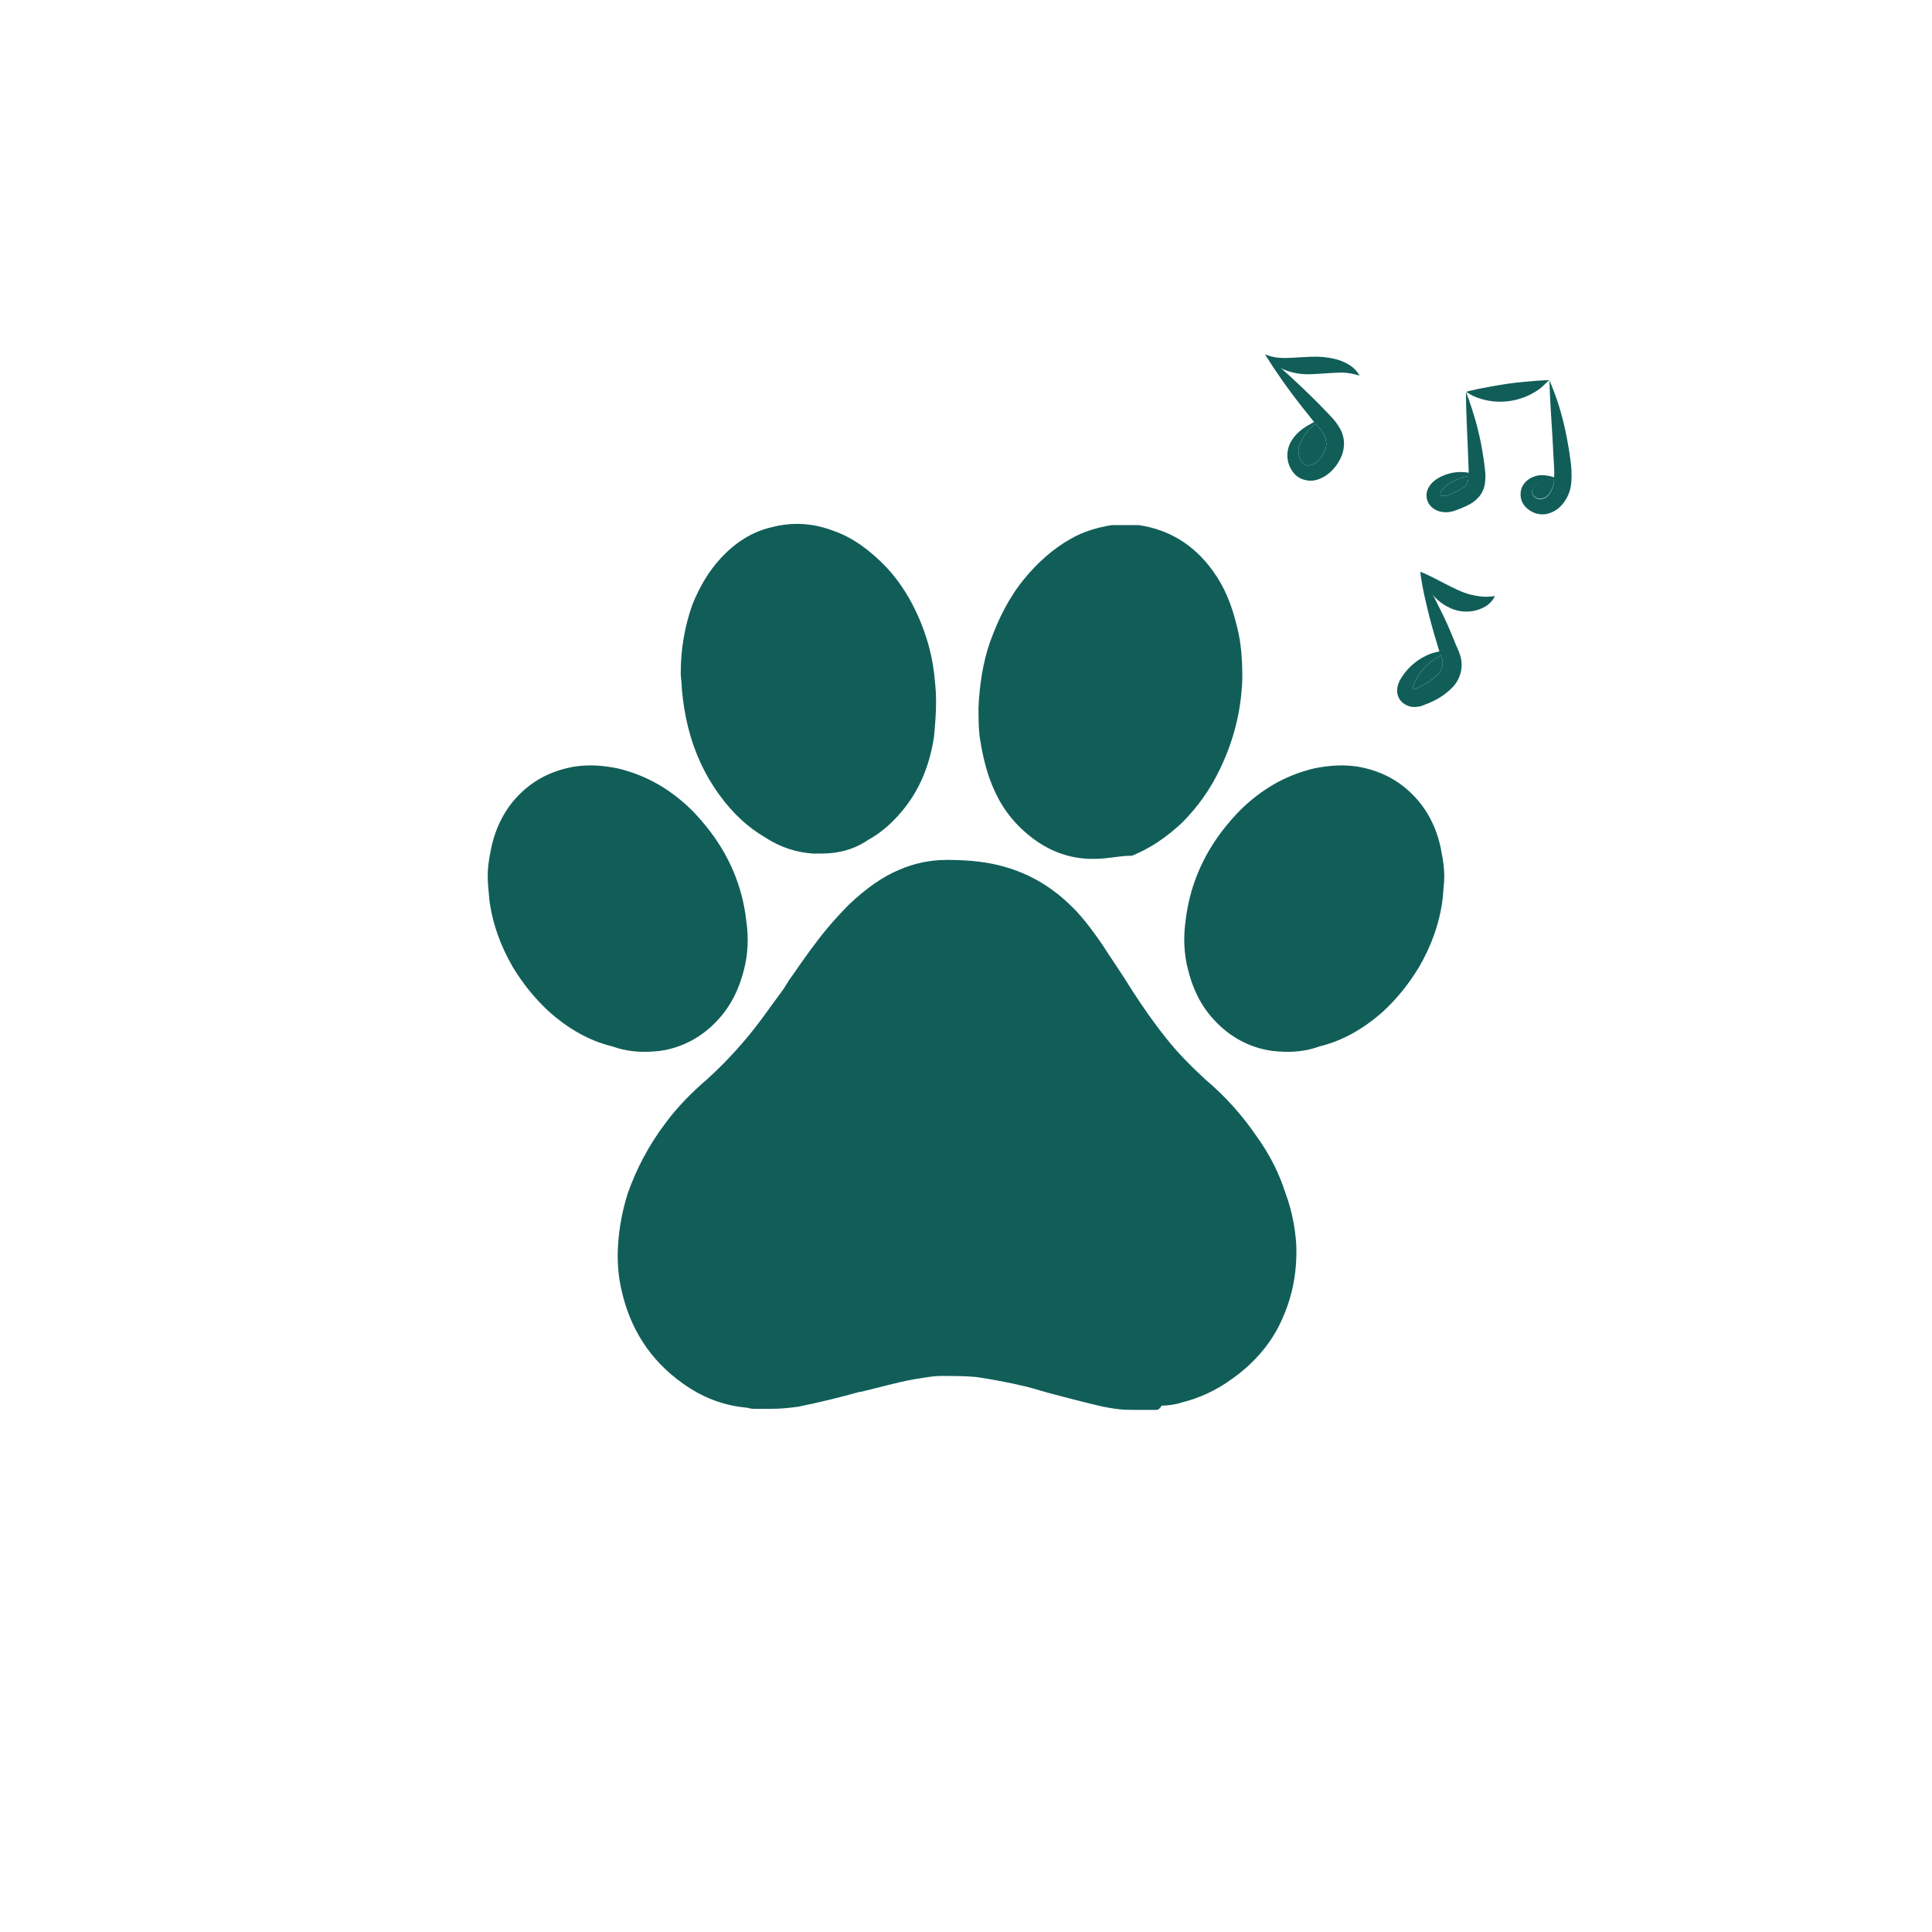 <svg xmlns="http://www.w3.org/2000/svg" xmlns:xlink="http://www.w3.org/1999/xlink" width="500" zoomAndPan="magnify" viewBox="0 0 375 375" height="500" preserveAspectRatio="xMidYMid meet" version="1.0"><defs><clipPath id="5f34ca049e"><path d="M 94.328 148 L 146 148 L 146 205 L 94.328 205 Z M 94.328 148 " clip-rule="nonzero"/></clipPath><clipPath id="29564d9eb9"><path d="M 132 101.312 L 182 101.312 L 182 166 L 132 166 Z M 132 101.312 " clip-rule="nonzero"/></clipPath><clipPath id="416f9914c5"><path d="M 189 101.312 L 242 101.312 L 242 167 L 189 167 Z M 189 101.312 " clip-rule="nonzero"/></clipPath><clipPath id="3146e80797"><path d="M 119.543 166.668 L 251.734 166.668 L 251.734 273.656 L 119.543 273.656 Z M 119.543 166.668 " clip-rule="nonzero"/></clipPath><clipPath id="de2476caad"><path d="M 229 148 L 280.328 148 L 280.328 205 L 229 205 Z M 229 148 " clip-rule="nonzero"/></clipPath><clipPath id="aa49101348"><path d="M 275 110 L 291 110 L 291 119 L 275 119 Z M 275 110 " clip-rule="nonzero"/></clipPath><clipPath id="5aaa0aac90"><path d="M 241.961 70.098 L 291.277 50.004 L 319.574 119.461 L 270.262 139.555 Z M 241.961 70.098 " clip-rule="nonzero"/></clipPath><clipPath id="940967f13c"><path d="M 241.961 70.098 L 291.277 50.004 L 319.574 119.461 L 270.262 139.555 Z M 241.961 70.098 " clip-rule="nonzero"/></clipPath><clipPath id="bdf21c8c84"><path d="M 274 127 L 281 127 L 281 134 L 274 134 Z M 274 127 " clip-rule="nonzero"/></clipPath><clipPath id="7a2168ffed"><path d="M 241.961 70.098 L 291.277 50.004 L 319.574 119.461 L 270.262 139.555 Z M 241.961 70.098 " clip-rule="nonzero"/></clipPath><clipPath id="653152eb4e"><path d="M 241.961 70.098 L 291.277 50.004 L 319.574 119.461 L 270.262 139.555 Z M 241.961 70.098 " clip-rule="nonzero"/></clipPath><clipPath id="ebe5fdb710"><path d="M 271 110 L 284 110 L 284 138 L 271 138 Z M 271 110 " clip-rule="nonzero"/></clipPath><clipPath id="58492d8169"><path d="M 241.961 70.098 L 291.277 50.004 L 319.574 119.461 L 270.262 139.555 Z M 241.961 70.098 " clip-rule="nonzero"/></clipPath><clipPath id="50c2bf18c2"><path d="M 241.961 70.098 L 291.277 50.004 L 319.574 119.461 L 270.262 139.555 Z M 241.961 70.098 " clip-rule="nonzero"/></clipPath><clipPath id="0e1f5abb2c"><path d="M 284 73 L 301 73 L 301 78 L 284 78 Z M 284 73 " clip-rule="nonzero"/></clipPath><clipPath id="9c8aff5e63"><path d="M 241.961 70.098 L 291.277 50.004 L 319.574 119.461 L 270.262 139.555 Z M 241.961 70.098 " clip-rule="nonzero"/></clipPath><clipPath id="ead9492b88"><path d="M 241.961 70.098 L 291.277 50.004 L 319.574 119.461 L 270.262 139.555 Z M 241.961 70.098 " clip-rule="nonzero"/></clipPath><clipPath id="adeac92a54"><path d="M 297 93 L 302 93 L 302 97 L 297 97 Z M 297 93 " clip-rule="nonzero"/></clipPath><clipPath id="600f693418"><path d="M 241.961 70.098 L 291.277 50.004 L 319.574 119.461 L 270.262 139.555 Z M 241.961 70.098 " clip-rule="nonzero"/></clipPath><clipPath id="3e0edd5d93"><path d="M 241.961 70.098 L 291.277 50.004 L 319.574 119.461 L 270.262 139.555 Z M 241.961 70.098 " clip-rule="nonzero"/></clipPath><clipPath id="c91a05db9a"><path d="M 295 73 L 306 73 L 306 100 L 295 100 Z M 295 73 " clip-rule="nonzero"/></clipPath><clipPath id="320d66bcf8"><path d="M 241.961 70.098 L 291.277 50.004 L 319.574 119.461 L 270.262 139.555 Z M 241.961 70.098 " clip-rule="nonzero"/></clipPath><clipPath id="99dadfd6f2"><path d="M 241.961 70.098 L 291.277 50.004 L 319.574 119.461 L 270.262 139.555 Z M 241.961 70.098 " clip-rule="nonzero"/></clipPath><clipPath id="a2fc45f8ef"><path d="M 279 92 L 286 92 L 286 97 L 279 97 Z M 279 92 " clip-rule="nonzero"/></clipPath><clipPath id="efa962c07b"><path d="M 241.961 70.098 L 291.277 50.004 L 319.574 119.461 L 270.262 139.555 Z M 241.961 70.098 " clip-rule="nonzero"/></clipPath><clipPath id="beeac58f4b"><path d="M 241.961 70.098 L 291.277 50.004 L 319.574 119.461 L 270.262 139.555 Z M 241.961 70.098 " clip-rule="nonzero"/></clipPath><clipPath id="f41931b83d"><path d="M 276 76 L 289 76 L 289 100 L 276 100 Z M 276 76 " clip-rule="nonzero"/></clipPath><clipPath id="67b40bb769"><path d="M 241.961 70.098 L 291.277 50.004 L 319.574 119.461 L 270.262 139.555 Z M 241.961 70.098 " clip-rule="nonzero"/></clipPath><clipPath id="4cb3efcee8"><path d="M 241.961 70.098 L 291.277 50.004 L 319.574 119.461 L 270.262 139.555 Z M 241.961 70.098 " clip-rule="nonzero"/></clipPath><clipPath id="ccd22d4932"><path d="M 245 68 L 264 68 L 264 73 L 245 73 Z M 245 68 " clip-rule="nonzero"/></clipPath><clipPath id="d25f58bd48"><path d="M 241.961 70.098 L 291.277 50.004 L 319.574 119.461 L 270.262 139.555 Z M 241.961 70.098 " clip-rule="nonzero"/></clipPath><clipPath id="14457dfcb1"><path d="M 241.961 70.098 L 291.277 50.004 L 319.574 119.461 L 270.262 139.555 Z M 241.961 70.098 " clip-rule="nonzero"/></clipPath><clipPath id="33dae0876f"><path d="M 252 82 L 258 82 L 258 91 L 252 91 Z M 252 82 " clip-rule="nonzero"/></clipPath><clipPath id="ff70866036"><path d="M 241.961 70.098 L 291.277 50.004 L 319.574 119.461 L 270.262 139.555 Z M 241.961 70.098 " clip-rule="nonzero"/></clipPath><clipPath id="ec8f620eb7"><path d="M 241.961 70.098 L 291.277 50.004 L 319.574 119.461 L 270.262 139.555 Z M 241.961 70.098 " clip-rule="nonzero"/></clipPath><clipPath id="aae1298c6d"><path d="M 245 68 L 261 68 L 261 94 L 245 94 Z M 245 68 " clip-rule="nonzero"/></clipPath><clipPath id="433007d641"><path d="M 241.961 70.098 L 291.277 50.004 L 319.574 119.461 L 270.262 139.555 Z M 241.961 70.098 " clip-rule="nonzero"/></clipPath><clipPath id="56b641d4ca"><path d="M 241.961 70.098 L 291.277 50.004 L 319.574 119.461 L 270.262 139.555 Z M 241.961 70.098 " clip-rule="nonzero"/></clipPath></defs><g clip-path="url(#5f34ca049e)"><path fill="#115e59" d="M 126.742 204.098 C 127.152 204.055 127.562 204.016 127.977 203.992 C 132.457 203.395 136.406 201.215 139.43 197.863 C 141.879 195.191 143.484 191.961 144.41 188.176 C 145.188 185.215 145.336 181.906 144.84 178.633 C 144.102 172.094 141.531 165.922 137.148 160.492 C 135.77 158.766 134.188 157.039 132.398 155.535 C 128.406 152.145 124.312 150.211 119.891 149.141 C 116.973 148.562 114.258 148.359 111.418 148.812 C 106.934 149.594 103.172 151.566 100.148 154.898 C 97.699 157.594 95.93 161.234 95.23 165.223 C 94.781 167.324 94.555 169.398 94.719 171.457 L 94.758 172.074 C 94.82 172.691 94.859 173.309 94.922 173.922 L 94.965 174.52 C 95.559 179.23 97.164 183.633 99.57 187.766 C 101.484 190.91 103.809 193.812 106.484 196.281 C 110.266 199.676 114.379 202.02 118.801 203.09 C 121.578 204.098 124.273 204.281 126.742 204.098 " fill-opacity="1" fill-rule="nonzero"/></g><g clip-path="url(#29564d9eb9)"><path fill="#115e59" d="M 133.57 141.203 C 134.805 146.137 136.859 150.457 139.535 154.16 C 142.207 157.859 145.086 160.535 148.582 162.59 C 151.461 164.441 154.547 165.473 157.84 165.676 L 159.484 165.676 C 162.773 165.676 165.859 164.855 168.535 163.004 C 171.207 161.562 173.676 159.301 175.734 156.625 C 178.613 152.926 180.461 148.402 181.285 143.051 C 181.492 140.789 181.695 138.527 181.695 136.059 C 181.695 134.207 181.492 132.359 181.285 130.504 C 180.875 127.215 180.051 124.129 178.816 121.047 C 176.762 115.902 173.883 111.582 170.18 108.293 C 167.504 105.824 164.625 103.973 161.539 102.945 C 157.633 101.504 153.727 101.301 149.816 102.328 C 146.117 103.152 142.824 105.207 139.945 108.293 C 137.477 110.969 135.832 113.848 134.391 117.344 C 132.953 121.457 132.129 125.777 132.129 130.711 C 132.129 131.535 132.336 132.359 132.336 133.59 C 132.539 136.059 132.953 138.734 133.57 141.203 " fill-opacity="1" fill-rule="nonzero"/></g><g clip-path="url(#416f9914c5)"><path fill="#115e59" d="M 191.98 150.867 C 193.422 154.98 195.477 158.273 198.355 160.945 C 202.059 164.441 206.379 166.5 211.316 166.703 L 212.551 166.703 C 215.016 166.703 217.281 166.09 219.746 166.09 C 223.242 164.648 226.328 162.59 229.414 159.711 C 232.5 156.625 234.965 153.129 236.816 149.223 C 239.492 143.668 240.93 137.91 241.137 131.738 C 241.137 128.246 240.93 124.746 240.109 121.66 C 239.082 117.344 237.641 113.848 235.379 110.762 C 231.676 105.621 226.738 102.738 220.98 101.918 C 220.773 101.918 220.773 101.918 220.57 101.918 L 215.84 101.918 C 213.164 102.328 210.285 103.152 207.816 104.59 C 204.527 106.441 201.441 109.117 198.77 112.406 C 195.891 115.902 193.832 120.016 192.188 124.543 C 190.746 128.656 190.129 132.973 189.926 137.293 C 189.926 139.145 189.926 140.996 190.129 142.848 C 190.539 145.727 191.16 148.402 191.98 150.867 " fill-opacity="1" fill-rule="nonzero"/></g><g clip-path="url(#3146e80797)"><path fill="#115e59" d="M 243.789 220.387 C 241.117 216.48 237.824 212.777 233.918 209.484 C 231.246 207.016 228.57 204.344 226.309 201.465 C 223.84 198.379 221.578 195.09 219.727 192.207 L 218.289 189.945 C 216.848 187.684 215.406 185.629 213.969 183.363 C 211.703 180.074 209.648 177.402 207.387 175.344 C 203.477 171.641 198.953 169.172 193.812 167.938 C 190.52 167.117 187.023 166.91 183.734 166.91 C 180.648 166.91 177.562 167.527 174.684 168.762 C 171.188 170.203 168.102 172.465 164.812 175.547 C 162.961 177.402 160.902 179.66 158.848 182.336 C 156.789 185.012 154.941 187.684 153.09 190.359 L 152.059 192.004 C 149.59 195.293 147.121 198.996 144.242 202.285 C 141.777 205.168 139.512 207.43 137.25 209.484 C 134.371 211.953 131.492 214.832 129.23 217.918 C 125.938 222.238 123.473 226.969 121.824 231.699 C 120.797 234.988 120.18 238.281 119.973 241.57 C 119.77 244.449 119.973 247.535 120.59 250.207 C 122.238 257.82 126.145 263.988 132.52 268.516 C 136.223 271.188 140.336 272.832 145.066 273.242 C 145.684 273.449 146.098 273.449 146.711 273.449 L 149.797 273.449 C 151.648 273.449 153.5 273.242 154.941 273.039 C 159.055 272.215 163.164 271.188 166.867 270.16 L 167.074 270.16 C 170.57 269.336 174.066 268.309 177.562 267.691 C 179.004 267.484 180.855 267.074 182.707 267.074 C 185.172 267.074 187.434 267.074 189.492 267.281 C 192.371 267.691 195.664 268.309 199.156 269.129 C 200.805 269.543 202.656 270.16 204.301 270.57 C 206.562 271.188 209.031 271.805 211.5 272.422 C 213.969 273.039 216.641 273.656 219.52 273.656 L 224.457 273.656 C 224.867 273.656 225.074 273.449 225.484 272.832 C 226.719 272.832 228.16 272.629 229.391 272.215 C 232.684 271.395 235.977 269.953 239.059 267.691 C 243.172 264.812 246.465 261.109 248.523 256.789 C 250.781 252.059 251.812 247.125 251.605 241.57 C 251.402 238.484 250.781 234.988 249.547 231.699 C 248.316 227.789 246.465 224.09 243.789 220.387 " fill-opacity="1" fill-rule="nonzero"/></g><g clip-path="url(#de2476caad)"><path fill="#115e59" d="M 279.762 165.223 C 279.062 161.234 277.293 157.594 274.828 154.898 C 271.805 151.566 268.059 149.594 263.578 148.812 C 260.719 148.359 258.023 148.562 255.082 149.141 C 250.66 150.211 246.59 152.145 242.598 155.535 C 240.809 157.039 239.223 158.766 237.848 160.492 C 233.465 165.922 230.895 172.094 230.133 178.633 C 229.66 181.906 229.805 185.215 230.586 188.176 C 231.512 191.961 233.094 195.191 235.562 197.863 C 238.586 201.215 242.535 203.395 247.02 203.992 C 247.43 204.016 247.844 204.055 248.254 204.098 C 250.723 204.281 253.414 204.098 256.172 203.09 C 260.594 202.02 264.707 199.676 268.512 196.281 C 271.188 193.812 273.492 190.91 275.402 187.766 C 277.809 183.633 279.414 179.23 280.008 174.52 L 280.07 173.922 C 280.113 173.309 280.176 172.691 280.215 172.074 L 280.277 171.457 C 280.441 169.398 280.195 167.324 279.762 165.223 " fill-opacity="1" fill-rule="nonzero"/></g><g clip-path="url(#aa49101348)"><g clip-path="url(#5aaa0aac90)"><g clip-path="url(#940967f13c)"><path fill="#115e59" d="M 290.156 115.68 C 290.066 115.906 289.953 116.117 289.816 116.316 C 289.414 116.887 288.914 117.352 288.32 117.719 C 287.258 118.332 286.109 118.66 284.883 118.707 C 283.652 118.75 282.484 118.504 281.379 117.965 C 280.129 117.383 279.051 116.57 278.152 115.523 C 277.578 114.855 277.086 114.133 276.672 113.355 C 276.277 112.59 275.953 111.797 275.703 110.977 C 275.703 110.977 276.707 111.371 278.105 112.074 C 279.504 112.781 281.281 113.75 282.984 114.523 C 284.57 115.27 286.234 115.699 287.977 115.82 C 288.508 115.844 289.039 115.828 289.566 115.77 Z M 290.156 115.68 " fill-opacity="1" fill-rule="nonzero"/></g></g></g><g clip-path="url(#bdf21c8c84)"><g clip-path="url(#7a2168ffed)"><g clip-path="url(#653152eb4e)"><path fill="#115e59" d="M 279.969 129.344 C 279.867 129.855 279.637 130.301 279.277 130.68 C 278.363 131.637 277.32 132.418 276.141 133.023 C 275.785 133.172 275.582 133.352 275.32 133.457 L 274.926 133.617 C 274.844 133.645 274.758 133.68 274.68 133.719 C 274.582 133.793 274.48 133.805 274.371 133.746 C 274.289 133.676 274.254 133.59 274.266 133.484 C 274.238 133.426 274.238 133.426 274.262 133.277 C 274.309 133.113 274.363 132.953 274.426 132.793 C 274.723 132.098 275.086 131.441 275.523 130.824 C 276.289 129.746 277.215 128.824 278.293 128.059 C 278.73 127.742 279.188 127.453 279.66 127.195 C 279.73 127.363 279.797 127.527 279.871 127.707 C 280.027 128.246 280.059 128.789 279.969 129.344 Z M 279.969 129.344 " fill-opacity="1" fill-rule="nonzero"/></g></g></g><g clip-path="url(#ebe5fdb710)"><g clip-path="url(#58492d8169)"><g clip-path="url(#50c2bf18c2)"><path fill="#115e59" d="M 283.402 127.156 C 283.129 126.281 282.781 125.633 282.52 124.988 C 282.258 124.348 281.992 123.695 281.734 123.062 C 280.723 120.578 279.605 118.383 278.723 116.652 C 278.562 116.258 278.352 115.914 278.141 115.5 C 276.758 112.82 275.816 111.191 275.656 110.965 C 275.91 112.879 276.262 114.773 276.711 116.652 C 277.133 118.504 277.699 120.781 278.48 123.445 C 278.77 124.395 279.062 125.387 279.379 126.438 C 278.832 126.547 278.293 126.688 277.762 126.859 C 276.586 127.297 275.504 127.91 274.527 128.703 C 273.551 129.492 272.723 130.418 272.047 131.477 C 271.887 131.727 271.742 131.984 271.609 132.25 C 271.441 132.605 271.32 132.98 271.25 133.367 C 271.078 134.23 271.223 135.035 271.691 135.781 C 272.074 136.312 272.562 136.703 273.168 136.957 C 273.77 137.211 274.395 137.289 275.039 137.191 C 275.422 137.145 275.633 137.086 275.867 137.047 L 276.535 136.777 C 276.941 136.637 277.336 136.477 277.723 136.293 C 279.414 135.566 280.887 134.531 282.145 133.188 C 282.875 132.332 283.355 131.355 283.586 130.258 C 283.785 129.207 283.727 128.172 283.402 127.156 Z M 279.289 130.676 C 278.375 131.633 277.332 132.414 276.156 133.02 C 275.797 133.164 275.594 133.344 275.332 133.453 L 274.926 133.617 C 274.844 133.645 274.758 133.68 274.68 133.719 C 274.582 133.793 274.48 133.805 274.371 133.746 C 274.289 133.676 274.254 133.59 274.266 133.484 C 274.238 133.426 274.238 133.426 274.262 133.277 C 274.309 133.113 274.363 132.953 274.426 132.793 C 274.723 132.098 275.086 131.441 275.523 130.824 C 276.289 129.746 277.215 128.824 278.293 128.059 C 278.73 127.742 279.188 127.453 279.66 127.195 C 279.73 127.363 279.797 127.527 279.871 127.707 C 280.027 128.246 280.059 128.789 279.969 129.344 C 279.863 129.863 279.625 130.312 279.254 130.688 Z M 279.289 130.676 " fill-opacity="1" fill-rule="nonzero"/></g></g></g><g clip-path="url(#0e1f5abb2c)"><g clip-path="url(#9c8aff5e63)"><g clip-path="url(#ead9492b88)"><path fill="#115e59" d="M 300.703 73.773 L 300.035 73.797 L 298.234 73.906 C 296.746 74.027 294.77 74.184 292.566 74.496 C 290.367 74.812 288.422 75.215 286.949 75.48 L 285.199 75.875 L 284.605 76.062 C 284.605 76.062 284.77 76.188 285.105 76.398 C 285.598 76.703 286.117 76.953 286.66 77.152 C 288.746 77.93 290.891 78.156 293.094 77.832 C 295.184 77.512 297.086 76.738 298.805 75.508 C 299.297 75.121 299.762 74.703 300.191 74.246 Z M 300.703 73.773 " fill-opacity="1" fill-rule="nonzero"/></g></g></g><g clip-path="url(#adeac92a54)"><g clip-path="url(#600f693418)"><g clip-path="url(#3e0edd5d93)"><path fill="#115e59" d="M 301.656 93.062 C 301.617 94.055 301.309 94.957 300.734 95.77 C 300.316 96.406 299.727 96.754 298.969 96.809 C 298.652 96.805 298.363 96.719 298.094 96.562 C 297.82 96.402 297.609 96.188 297.453 95.914 C 297.352 95.621 297.34 95.324 297.414 95.023 C 297.492 94.723 297.645 94.469 297.875 94.258 C 298.348 93.824 298.887 93.496 299.492 93.281 C 300.098 93.066 300.719 92.98 301.363 93.02 C 301.461 93.027 301.559 93.043 301.656 93.062 Z M 301.656 93.062 " fill-opacity="1" fill-rule="nonzero"/></g></g></g><g clip-path="url(#c91a05db9a)"><g clip-path="url(#320d66bcf8)"><g clip-path="url(#99dadfd6f2)"><path fill="#115e59" d="M 302.699 79.145 C 302.176 77.418 301.672 76.082 301.305 75.18 C 300.938 74.277 300.727 73.766 300.727 73.766 C 300.766 73.859 300.777 75.688 300.965 78.938 C 301.062 80.605 301.191 82.66 301.344 85.078 C 301.418 86.281 301.492 87.586 301.551 88.988 C 301.609 90.395 301.746 91.477 301.656 92.648 L 301.48 92.594 C 300.883 92.402 300.273 92.285 299.648 92.246 C 298.699 92.176 297.816 92.379 296.996 92.855 C 296.473 93.156 296.039 93.555 295.695 94.051 C 295.285 94.676 295.102 95.359 295.145 96.105 C 295.18 96.961 295.484 97.707 296.055 98.34 C 296.629 98.973 297.328 99.41 298.145 99.652 C 298.578 99.777 299.016 99.836 299.465 99.836 C 299.93 99.824 300.383 99.742 300.82 99.59 C 301.668 99.293 302.398 98.82 303.016 98.168 C 304.23 96.832 304.895 95.262 305.008 93.461 C 305.09 91.992 305.016 90.535 304.793 89.082 C 304.629 87.762 304.395 86.473 304.184 85.309 C 303.805 83.227 303.309 81.172 302.699 79.145 Z M 301.664 93.145 C 301.621 94.137 301.312 95.039 300.742 95.852 C 300.324 96.488 299.734 96.836 298.973 96.891 C 298.66 96.883 298.367 96.801 298.098 96.641 C 297.828 96.484 297.613 96.266 297.457 95.996 C 297.355 95.703 297.344 95.406 297.422 95.105 C 297.496 94.805 297.648 94.551 297.879 94.34 C 298.352 93.906 298.891 93.578 299.496 93.363 C 300.102 93.148 300.727 93.059 301.367 93.098 C 301.469 93.094 301.57 93.094 301.672 93.098 Z M 301.664 93.145 " fill-opacity="1" fill-rule="nonzero"/></g></g></g><g clip-path="url(#a2fc45f8ef)"><g clip-path="url(#efa962c07b)"><g clip-path="url(#beeac58f4b)"><path fill="#115e59" d="M 285.043 92.414 C 285.039 92.645 285.02 92.875 284.98 93.105 C 284.926 93.5 284.781 93.855 284.539 94.172 C 284.172 94.578 283.734 94.895 283.234 95.121 C 282.676 95.418 281.918 95.77 281.383 95.984 C 281.012 96.18 280.617 96.266 280.199 96.246 C 280.07 96.242 279.945 96.215 279.832 96.16 C 279.766 96.148 279.711 96.113 279.676 96.055 C 279.602 95.98 279.562 95.891 279.566 95.781 C 279.617 95.555 279.715 95.352 279.855 95.164 C 280.207 94.695 280.625 94.297 281.117 93.973 C 281.992 93.363 282.945 92.922 283.977 92.656 C 284.328 92.555 284.684 92.473 285.043 92.414 Z M 285.043 92.414 " fill-opacity="1" fill-rule="nonzero"/></g></g></g><g clip-path="url(#f41931b83d)"><g clip-path="url(#67b40bb769)"><g clip-path="url(#4cb3efcee8)"><path fill="#115e59" d="M 286.402 81.656 C 285.406 78.191 284.547 76.086 284.547 76.086 C 284.547 76.086 284.531 78.188 284.676 81.676 C 284.738 83.398 284.84 85.48 284.934 87.824 L 285.074 91.5 L 285.082 91.762 C 284.762 91.703 284.441 91.66 284.117 91.641 C 282.863 91.559 281.648 91.738 280.469 92.184 C 279.641 92.473 278.891 92.902 278.223 93.473 C 277.793 93.844 277.457 94.281 277.207 94.789 C 277.055 95.09 276.953 95.406 276.906 95.738 C 276.859 96.074 276.867 96.406 276.93 96.734 C 276.996 97.066 277.109 97.379 277.277 97.668 C 277.441 97.961 277.652 98.219 277.902 98.441 C 278.324 98.816 278.801 99.082 279.34 99.246 C 280.344 99.512 281.336 99.477 282.32 99.141 C 283.105 98.883 283.871 98.57 284.617 98.203 C 285.594 97.785 286.43 97.172 287.125 96.363 C 287.73 95.609 288.098 94.754 288.227 93.793 C 288.336 93.039 288.352 92.285 288.273 91.527 C 288.145 90.191 287.98 89 287.766 87.824 C 287.41 85.457 286.883 83.387 286.402 81.656 Z M 284.98 93.105 C 284.926 93.5 284.781 93.855 284.539 94.172 C 284.172 94.578 283.734 94.895 283.234 95.121 C 282.676 95.418 281.918 95.77 281.383 95.984 C 281.012 96.18 280.617 96.266 280.199 96.246 C 280.07 96.242 279.945 96.215 279.832 96.16 C 279.766 96.148 279.711 96.113 279.676 96.055 C 279.602 95.98 279.562 95.891 279.566 95.781 C 279.617 95.555 279.715 95.352 279.855 95.164 C 280.207 94.695 280.625 94.297 281.117 93.973 C 281.992 93.363 282.945 92.922 283.977 92.656 C 284.312 92.562 284.652 92.488 284.996 92.434 C 285.008 92.656 285 92.883 284.98 93.105 Z M 284.98 93.105 " fill-opacity="1" fill-rule="nonzero"/></g></g></g><g clip-path="url(#ccd22d4932)"><g clip-path="url(#d25f58bd48)"><g clip-path="url(#14457dfcb1)"><path fill="#115e59" d="M 245.578 68.762 C 245.699 68.996 245.832 69.219 245.988 69.43 C 246.434 70.031 246.973 70.539 247.605 70.945 C 249.797 72.223 252.16 72.781 254.695 72.621 C 257.426 72.52 259.57 72.23 261.172 72.352 C 261.84 72.41 262.496 72.527 263.145 72.699 L 263.879 72.902 C 263.77 72.691 263.645 72.492 263.508 72.301 C 263.09 71.746 262.586 71.273 262.004 70.891 C 261.051 70.285 260.02 69.863 258.91 69.625 C 257.496 69.316 256.066 69.188 254.621 69.238 C 252.062 69.324 249.91 69.59 248.27 69.441 C 247.59 69.387 246.926 69.254 246.277 69.047 C 245.797 68.895 245.578 68.762 245.578 68.762 Z M 245.578 68.762 " fill-opacity="1" fill-rule="nonzero"/></g></g></g><g clip-path="url(#33dae0876f)"><g clip-path="url(#ff70866036)"><g clip-path="url(#ec8f620eb7)"><path fill="#115e59" d="M 257.457 86.109 C 257.379 87.234 256.957 88.207 256.195 89.039 C 255.645 89.805 254.902 90.246 253.965 90.363 C 253.574 90.32 253.234 90.172 252.938 89.918 C 252.641 89.664 252.438 89.352 252.332 88.977 C 251.973 88.141 251.926 87.285 252.188 86.414 C 252.762 84.953 253.641 83.707 254.824 82.676 L 255.348 82.188 L 255.84 82.789 C 256.766 83.707 257.305 84.816 257.457 86.109 Z M 257.457 86.109 " fill-opacity="1" fill-rule="nonzero"/></g></g></g><g clip-path="url(#aae1298c6d)"><g clip-path="url(#433007d641)"><g clip-path="url(#56b641d4ca)"><path fill="#115e59" d="M 260.055 83.125 C 259.617 82.352 259.09 81.641 258.48 80.992 C 257.426 79.871 256.465 78.875 255.504 77.906 C 253.598 76.02 251.852 74.359 250.371 73.008 C 247.562 70.438 245.66 68.965 245.578 68.762 C 245.672 68.988 246.715 70.738 248.773 73.676 C 249.867 75.238 251.266 77.137 252.988 79.32 C 253.637 80.137 254.324 81.008 255.066 81.91 L 254.547 82.195 C 253.934 82.508 253.352 82.871 252.797 83.281 C 251.988 83.855 251.312 84.559 250.773 85.395 C 250.012 86.574 249.734 87.855 249.941 89.242 C 250.074 90.051 250.371 90.785 250.844 91.453 C 251.402 92.289 252.164 92.844 253.129 93.117 C 254.137 93.41 255.129 93.359 256.102 92.957 C 256.988 92.605 257.766 92.094 258.445 91.422 C 259.102 90.766 259.648 90.027 260.078 89.203 C 260.578 88.262 260.844 87.258 260.875 86.188 C 260.875 85.094 260.602 84.074 260.055 83.125 Z M 257.457 86.109 C 257.379 87.234 256.957 88.207 256.195 89.039 C 255.645 89.805 254.902 90.246 253.965 90.363 C 253.574 90.32 253.234 90.172 252.938 89.918 C 252.641 89.664 252.438 89.352 252.332 88.977 C 251.973 88.141 251.926 87.285 252.188 86.414 C 252.762 84.953 253.641 83.707 254.824 82.676 L 255.348 82.188 L 255.84 82.789 C 256.766 83.707 257.305 84.816 257.457 86.109 Z M 257.457 86.109 " fill-opacity="1" fill-rule="nonzero"/></g></g></g></svg>